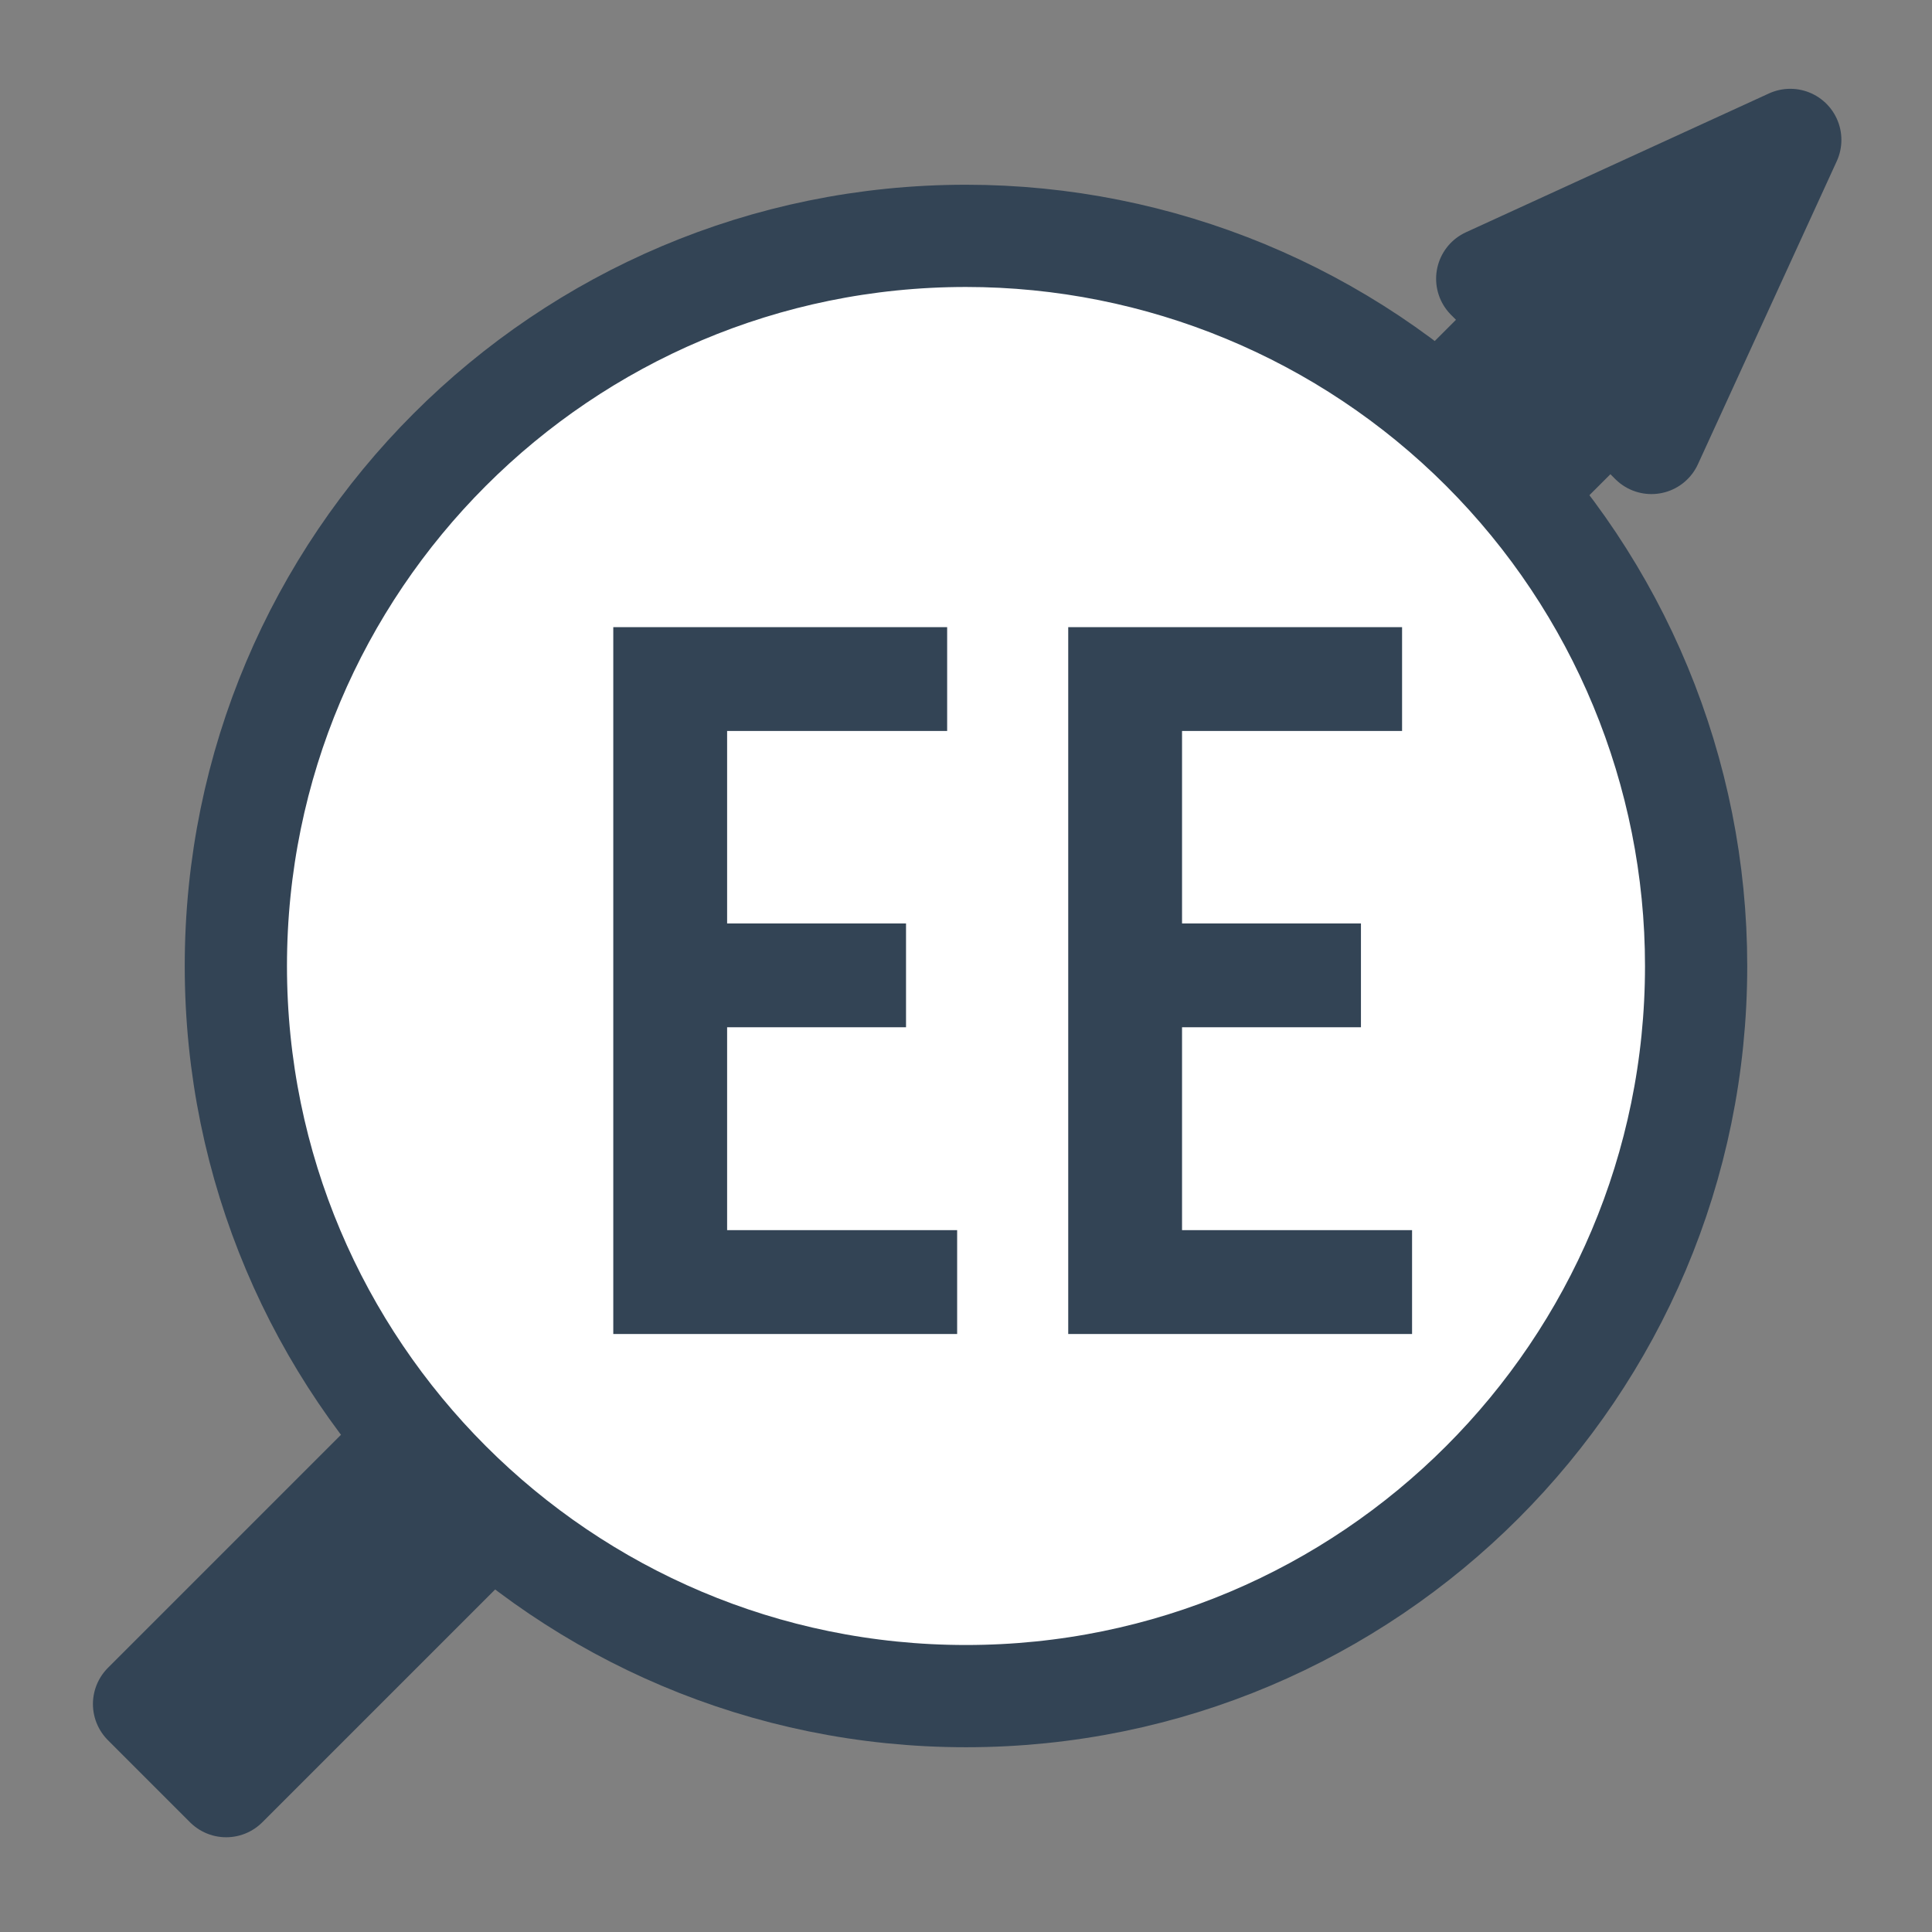 <svg version="1.1" viewBox="0.0 0.0 75.591 75.591" fill="none" stroke="none" stroke-linecap="square" stroke-miterlimit="10" xmlns:xlink="http://www.w3.org/1999/xlink" xmlns="http://www.w3.org/2000/svg"><rect x="0.0" y="0.0" width="75.591" height="75.591" fill="#808080" stroke="none"/><clipPath id="p.0"><path d="m0 0l75.591 0l0 75.591l-75.591 0l0 -75.591z" clip-rule="nonzero"/></clipPath><g clip-path="url(#p.0)"><path fill="#000000" fill-opacity="0.0" d="m0 0l75.591 0l0 75.591l-75.591 0z" fill-rule="evenodd"/><path fill="#334455" d="m5.636 66.671l54.159 -54.159l-1.606 -1.606l11.857 -5.432l-5.432 11.857l-1.606 -1.606l-54.159 54.159z" fill-rule="evenodd"/><path stroke="#334455" stroke-width="4.0" stroke-linejoin="round" stroke-linecap="butt" d="m5.636 66.671l54.159 -54.159l-1.606 -1.606l11.857 -5.432l-5.432 11.857l-1.606 -1.606l-54.159 54.159z" fill-rule="evenodd"/><path fill="#ffffff" d="m9.228 37.795l0 0c0 -15.777 12.79 -28.567 28.567 -28.567l0 0c7.576 0 14.843 3.01 20.2 8.367c5.357 5.357 8.367 12.623 8.367 20.2l0 0c0 15.777 -12.79 28.567 -28.567 28.567l0 0c-15.777 0 -28.567 -12.79 -28.567 -28.567z" fill-rule="evenodd"/><path stroke="#334455" stroke-width="4.0" stroke-linejoin="round" stroke-linecap="butt" d="m9.228 37.795l0 0c0 -15.777 12.79 -28.567 28.567 -28.567l0 0c7.576 0 14.843 3.01 20.2 8.367c5.357 5.357 8.367 12.623 8.367 20.2l0 0c0 15.777 -12.79 28.567 -28.567 28.567l0 0c-15.777 0 -28.567 -12.79 -28.567 -28.567z" fill-rule="evenodd"/><path fill="#000000" fill-opacity="0.0" d="m7.228 7.227l61.134 0l0 61.134l-61.134 0z" fill-rule="evenodd"/><path fill="#334455" d="m37.448 52.194l-13.453 0l0 -27.656l13.063 0l0 4.062l-8.609 0l0 7.531l7 0l0 4.062l-7 0l0 7.938l9 0l0 4.062zm17.8 0l-13.453 0l0 -27.656l13.062 0l0 4.062l-8.609 0l0 7.531l7.0 0l0 4.062l-7.0 0l0 7.938l9.0 0l0 4.062z" fill-rule="nonzero"/></g></svg>